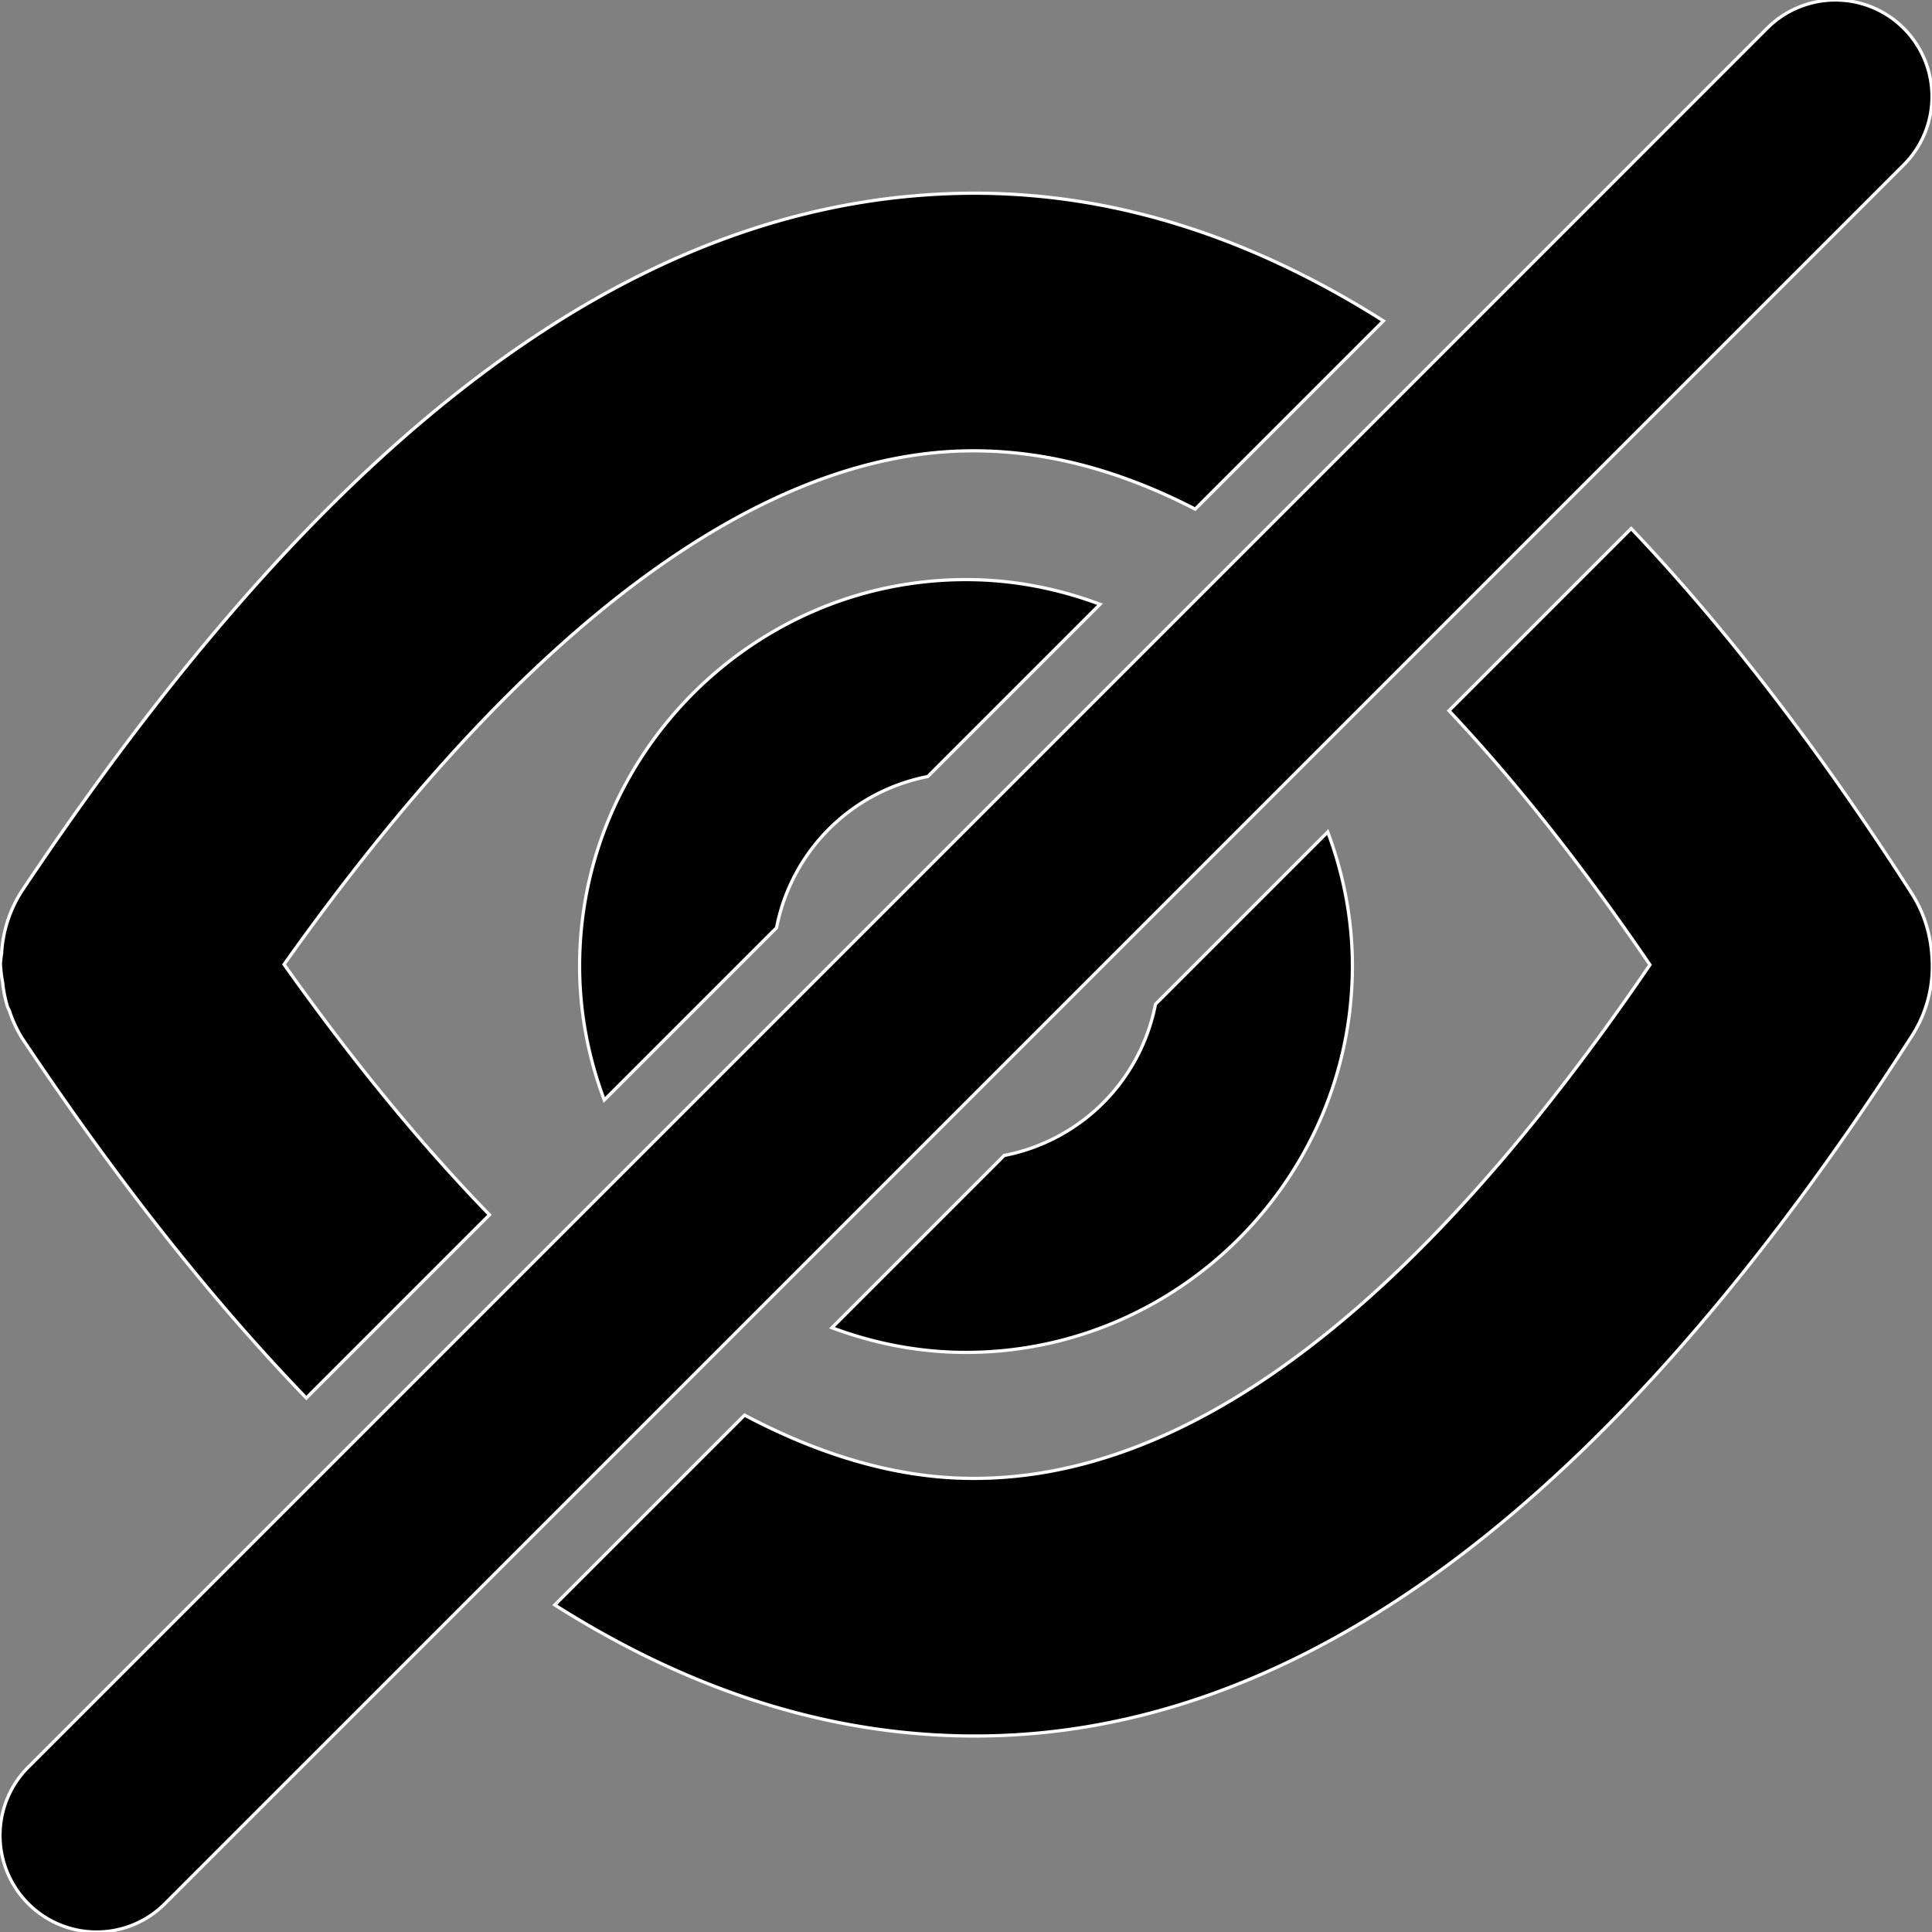 <!DOCTYPE svg PUBLIC "-//W3C//DTD SVG 1.1//EN" "http://www.w3.org/Graphics/SVG/1.1/DTD/svg11.dtd">
<!-- Uploaded to: SVG Repo, www.svgrepo.com, Transformed by: SVG Repo Mixer Tools -->
<svg viewBox="0 0 600 600" version="1.1" id="svg9724" sodipodi:docname="hide.svg" inkscape:version="1.2.2 (1:1.2.2+202212051550+b0a8486541)" width="800px" height="800px" xmlns:inkscape="http://www.inkscape.org/namespaces/inkscape" xmlns:sodipodi="http://sodipodi.sourceforge.net/DTD/sodipodi-0.dtd" xmlns="http://www.w3.org/2000/svg" xmlns:svg="http://www.w3.org/2000/svg" fill="#ffffff" stroke="#ffffff">
<rect x="0" y="0" width="600" height="600" fill="#808080" stroke="none"/>
<g id="SVGRepo_bgCarrier" stroke-width="0"/>
<g id="SVGRepo_tracerCarrier" stroke-linecap="round" stroke-linejoin="round"/>
<g id="SVGRepo_iconCarrier"> <defs id="defs9728"/> <sodipodi:namedview id="namedview9726" pagecolor="#ffffff" bordercolor="#666666" borderopacity="1.0" inkscape:showpageshadow="2" inkscape:pageopacity="0.0" inkscape:pagecheckerboard="0" inkscape:deskcolor="#d1d1d1" showgrid="true" inkscape:zoom="0.84118632" inkscape:cx="0.59439863" inkscape:cy="251.43062" inkscape:window-width="1920" inkscape:window-height="1009" inkscape:window-x="0" inkscape:window-y="1080" inkscape:window-maximized="1" inkscape:current-layer="svg9724" showguides="true"> <inkscape:grid type="xygrid" id="grid9972" originx="0" originy="0"/> <sodipodi:guide position="300,360" orientation="1,0" id="guide1208" inkscape:locked="false"/> <sodipodi:guide position="30,300" orientation="0,-1" id="guide345" inkscape:locked="false"/> </sodipodi:namedview> <path id="path401" style="color:#000000;fill:#000000;stroke-linecap:round;-inkscape-stroke:none" d="M 304.973 60.012 C 301.643 59.975 298.306 60.018 294.961 60.139 C 187.931 64.004 94.224 145.761 6.65 276.922 A 40 40 0 0 0 0.492 296.113 A 40 40 0 0 0 0.127 299.211 A 40 40 0 0 0 0.822 305.1 A 40 40 0 0 0 2.322 312.629 A 40 40 0 0 0 2.926 313.939 A 40 40 0 0 0 6.734 322.211 C 35.449 365.217 64.841 402.783 95.127 434.162 L 152.014 377.275 C 131.152 355.769 109.852 330.011 88.213 299.508 C 163.935 192.804 235.701 142.331 297.848 140.086 C 321.037 139.248 345.503 144.83 371.18 158.109 L 429.631 99.658 C 389.281 74.112 347.774 60.482 304.973 60.012 z M 506.576 164.135 L 450 220.711 C 470.209 242.17 491.006 268.201 512.408 299.629 C 432.36 417.13 360.519 461.309 297.93 459.049 C 276.747 458.284 254.426 451.767 231.232 439.479 L 172.287 498.424 C 211.382 523.184 252.127 537.446 295.043 538.996 C 402.073 542.862 501.151 465.955 593.824 321.611 A 40 40 0 0 0 599.959 296.713 A 40 40 0 0 0 599.732 294.32 A 40 40 0 0 0 599.609 293.486 A 40 40 0 0 0 593.742 277.523 C 565.306 233.233 536.263 195.342 506.576 164.135 z M 300 180 C 234.081 180 180 234.081 180 300 C 180 314.633 182.796 328.621 187.664 341.625 L 241.156 288.133 C 245.817 264.29 264.29 245.817 288.133 241.156 L 341.625 187.664 C 328.621 182.796 314.633 180 300 180 z M 412.336 258.375 L 358.844 311.867 C 354.183 335.71 335.71 354.183 311.867 358.844 L 258.375 412.336 C 271.379 417.204 285.367 420 300 420 C 365.919 420 420 365.919 420 300 C 420 285.367 417.204 271.379 412.336 258.375 z "/> <path style="color:#000000;fill:#000000;stroke-linecap:round;-inkscape-stroke:none" d="M 570,0 A 30,30 0 0 0 548.787,8.787 L 8.787,548.787 a 30,30 0 0 0 0,42.426 30,30 0 0 0 42.426,0 L 591.213,51.213 a 30,30 0 0 0 0,-42.426 A 30,30 0 0 0 570,0 Z" id="path345"/> </g>
</svg>